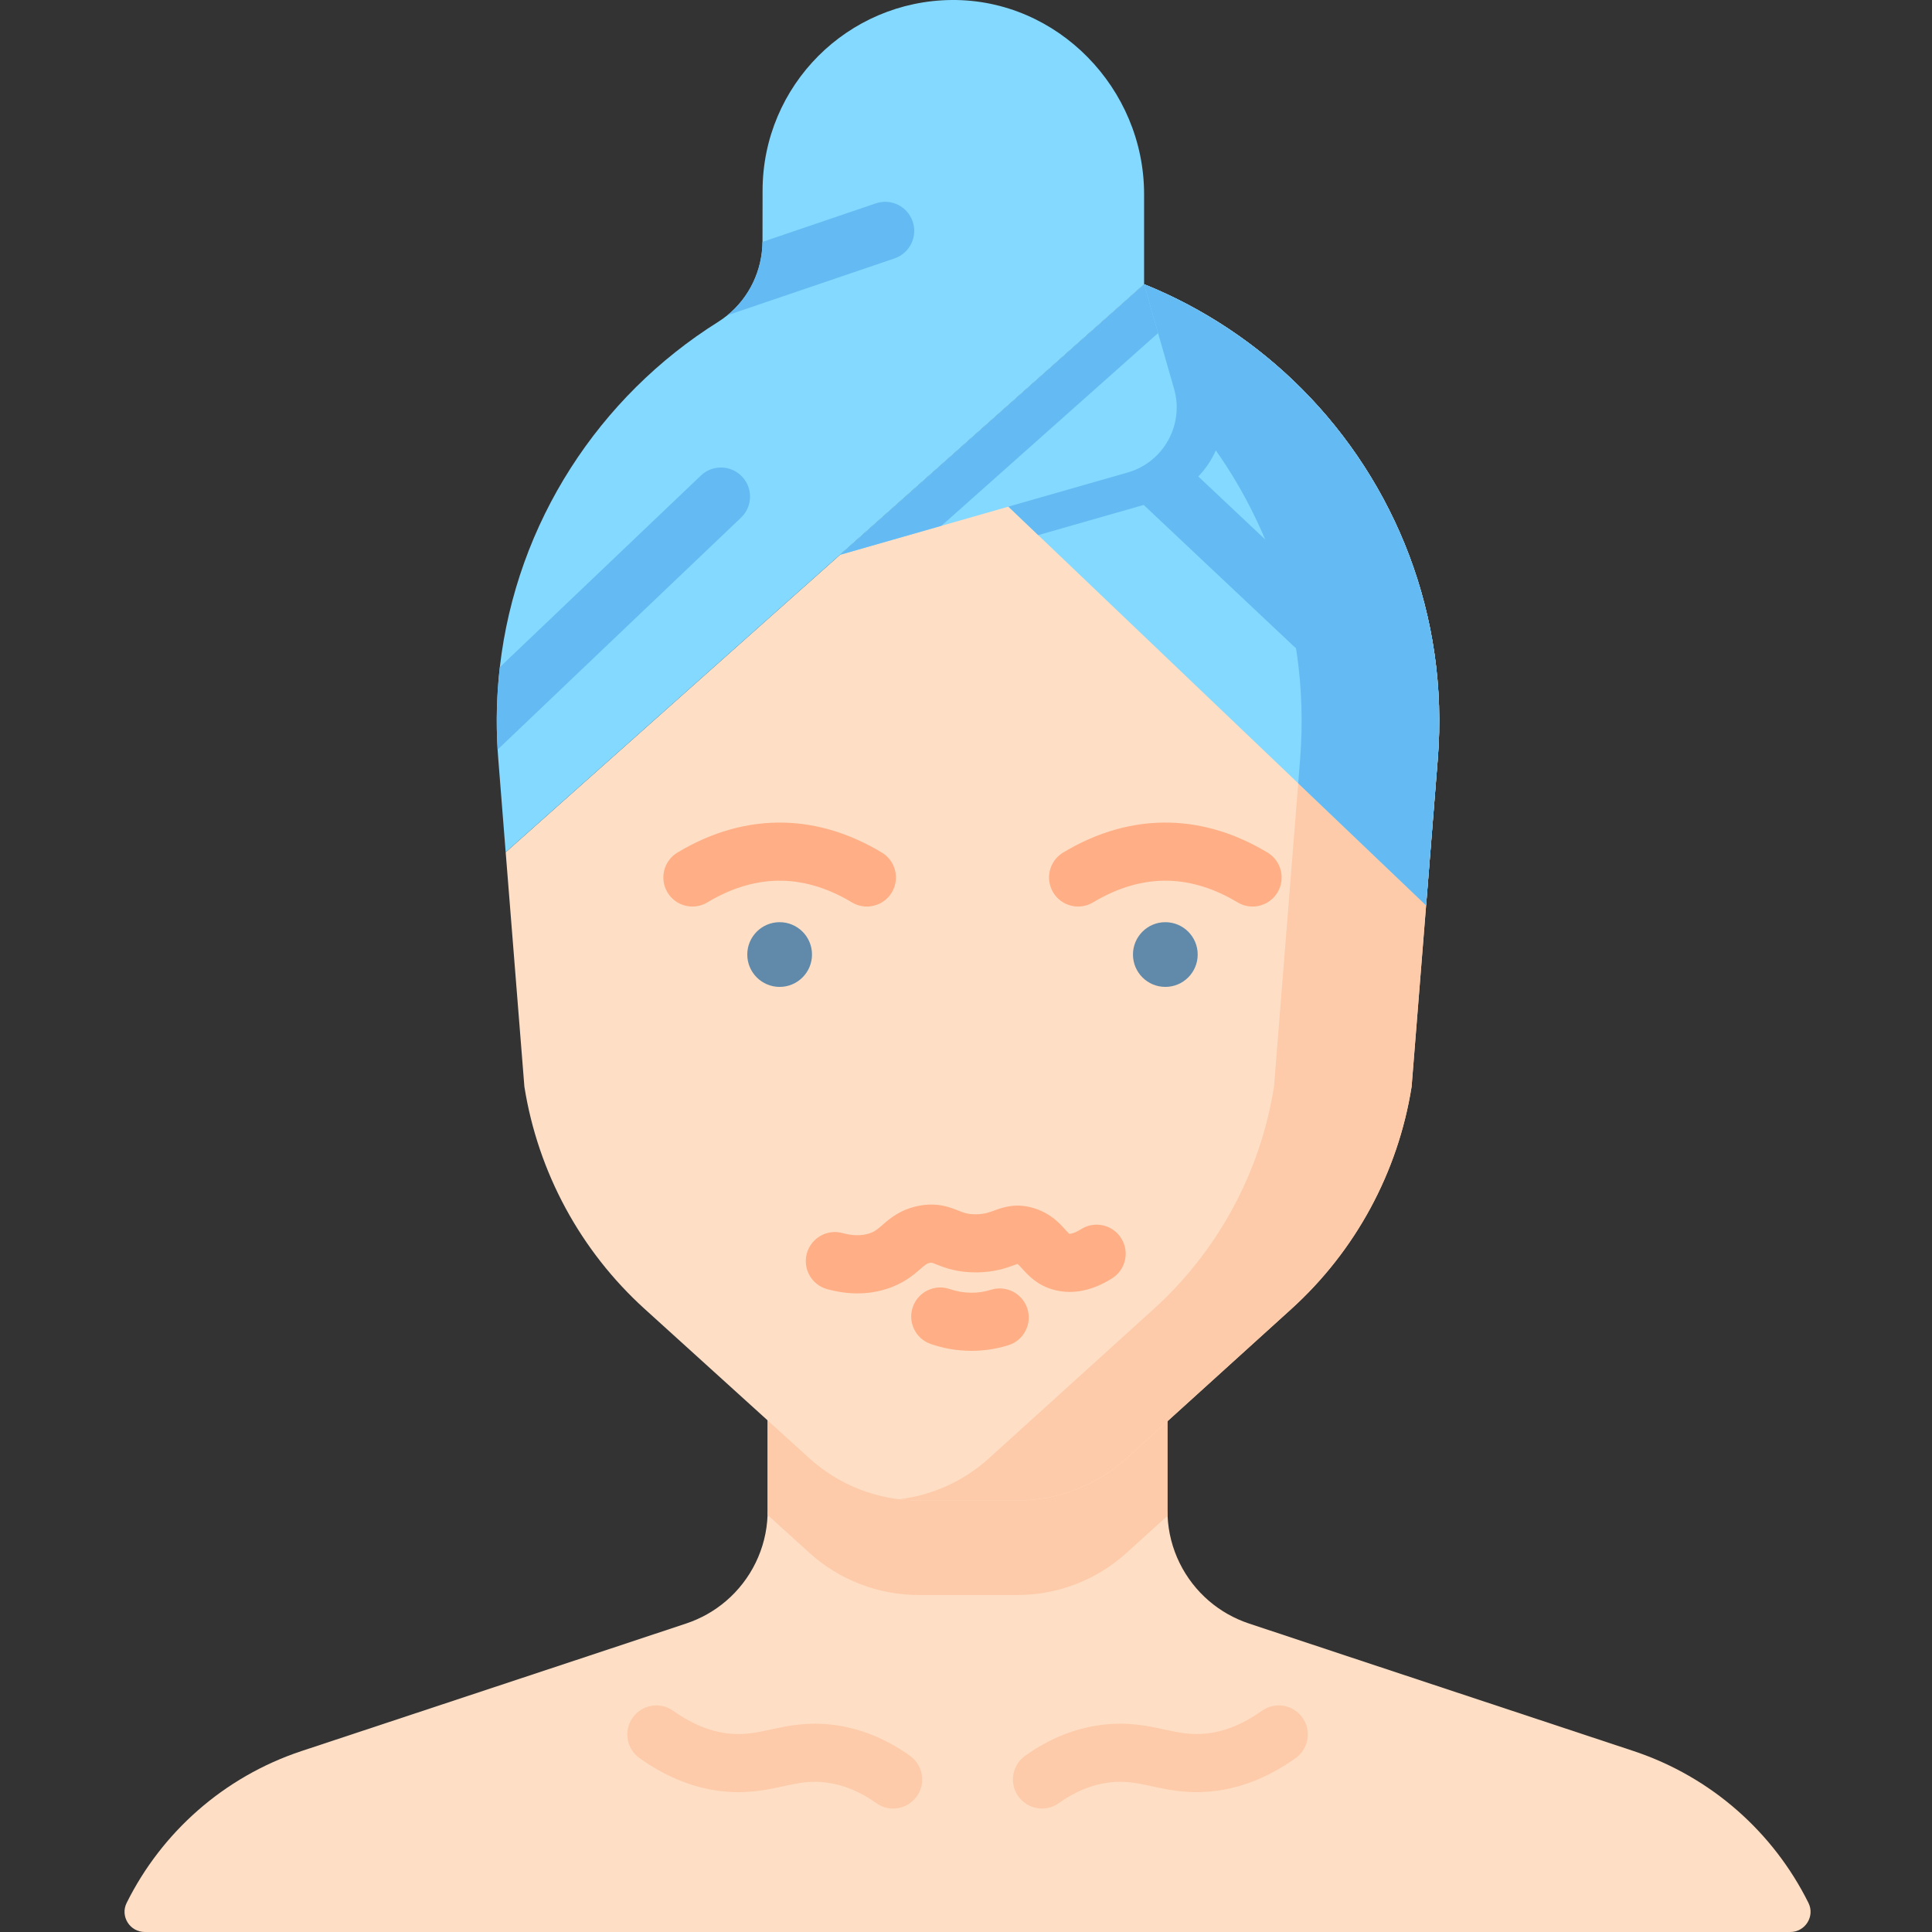 <svg height="512pt" viewBox="-33 0 512 512.001" width="512pt" xmlns="http://www.w3.org/2000/svg"><rect x="-33" y="0" width="512" height="512.001" fill="#333333" stroke="none"/><path d="m399.93 464.051-76.285-25.281-25.66-8.523c-3.953-1.316-7.52-3.359-10.559-5.957-6.52-5.578-10.629-13.711-11.008-22.605-.02-.453-.031-.891-.031-1.344v-36.93h-105.949v36.93c0 .379-.012.758-.023 1.141-.316 8.977-4.445 17.191-11.016 22.809-3.039 2.598-6.605 4.641-10.559 5.957l-25.66 8.523-76.285 25.281c-20.66 6.863-37.078 21.613-46.336 40.246-1.762 3.543.863 7.703 4.82 7.703h436.066c3.957 0 6.582-4.16 4.82-7.703-9.258-18.633-25.676-33.383-46.336-40.246zm0 0" fill="#fedfc5"/><path d="m276.418 401.684-10.852 9.836c-7.941 7.199-18.258 11.176-28.969 11.176h-26.125c-10.711 0-21.039-3.977-28.977-11.176l-11.082-10.043c.012-.379.023-.758.023-1.141v-36.93h105.949v36.93c0 .453.012.895.031 1.348zm0 0" fill="#fecbaa"/><path d="m348.023 201.148-3.09 38.785-3.844 48.055c-3.602 22.691-14.848 43.473-31.875 58.906l-43.652 39.562c-7.93 7.199-18.262 11.18-28.965 11.18h-26.129c-10.703 0-21.031-3.98-28.969-11.18l-43.648-39.562c-17.031-15.434-28.27-36.211-31.883-58.906l-4.957-62.129 169.172-150.516.008-.02c15.84 6.379 30.039 15.91 41.848 27.777 24.738 24.871 39.016 60.027 35.984 98.047zm0 0" fill="#fedfc5"/><path d="m312.039 103.105c-11.809-11.871-26.008-21.402-41.848-27.781l-.008.02-13.605 12.102c6.844 4.598 13.207 9.844 18.988 15.66 24.738 24.867 39.016 60.023 35.984 98.043l-3.09 38.785-3.844 48.055c-3.602 22.691-14.848 43.473-31.875 58.906l-43.656 39.562c-6.641 6.031-14.969 9.793-23.789 10.859 1.711.203 3.438.32 5.172.32h26.129c10.703 0 21.031-3.98 28.961-11.18l43.656-39.562c17.023-15.434 28.273-36.211 31.875-58.906l3.844-48.055 3.09-38.785c3.031-38.02-11.246-73.176-35.984-98.043zm0 0" fill="#fecbaa"/><path d="m270.195 51.453v23.879l-169.188 150.523-1.961-24.711c-.062-.832-.121-1.664-.176-2.496-.441-7.414-.234-14.703.586-21.832 4.395-38.359 26.34-71.746 57.844-91.504.863-.543 1.695-1.141 2.477-1.777 5.801-4.723 9.211-11.863 9.293-19.43v-.258l.02-13.289c0-13.965 5.656-26.598 14.805-35.758 9.066-9.059 21.566-14.695 35.379-14.801 28.004-.191 50.922 23.438 50.922 51.453zm0 0" fill="#83d9ff"/><path d="m348.023 201.145-3.094 38.789-102.801-98.125-7.906-7.551 35.961-58.918.012-.02c4.918 1.98 9.684 4.262 14.262 6.84 10.168 5.688 19.441 12.754 27.582 20.941 24.738 24.871 39.012 60.027 35.984 98.043zm0 0" fill="#83d9ff"/><g fill="#64baf2"><path d="m270.195 75.324-.008.016-9.262 15.172c5.203 3.824 10.105 8.031 14.645 12.594 24.734 24.867 39.012 60.023 35.98 98.043l-.512 6.434 33.895 32.352v-.004l3.09-38.781c3.035-38.02-11.246-73.176-35.98-98.043-11.812-11.871-26.012-21.402-41.848-27.781zm0 0"/><path d="m315.117 173.336c-1.895 0-3.789-.691-5.277-2.094l-44.926-42.309c-3.098-2.918-3.246-7.793-.328-10.891 2.914-3.098 7.789-3.242 10.887-.324l44.926 42.309c3.098 2.914 3.246 7.789.328 10.887-1.516 1.609-3.559 2.422-5.609 2.422zm0 0"/><path d="m273.77 132.758-31.637 9.051-7.906-7.551 35.961-58.918.008-.02c4.918 1.98 9.684 4.262 14.262 6.84l.195.68 5.73 19.961c3.688 12.859-3.746 26.281-16.613 29.957zm0 0"/></g><path d="m265.84 125.223-49.359 14.121-26.871 7.691 80.586-71.703 3.707 12.93 4.242 14.777c2.73 9.52-2.773 19.461-12.305 22.184zm0 0" fill="#83d9ff"/><path d="m273.902 88.262-57.422 51.082-26.871 7.691 80.586-71.703zm0 0" fill="#64baf2"/><path d="m224.445 357.988c-.059 0-.117-.004-.176-.004-3.617-.02-7.188-.629-10.609-1.812-4.02-1.391-6.152-5.773-4.762-9.793 1.391-4.023 5.777-6.152 9.797-4.766 1.824.633 3.727.957 5.656.969 1.812.035 3.578-.258 5.297-.789 4.062-1.262 8.375 1.016 9.637 5.078 1.258 4.062-1.016 8.379-5.078 9.637-3.168.98-6.449 1.48-9.762 1.48zm0 0" fill="#ffae85"/><path d="m203.688 479.285c-1.555 0-3.121-.469-4.48-1.441-4.223-3.027-8.664-4.859-13.195-5.449-4.289-.559-7.469.129-11.492.996-4.555.98-9.715 2.094-16.59 1.266-7.367-.891-14.59-3.832-21.469-8.738-3.461-2.473-4.262-7.281-1.793-10.742 2.469-3.465 7.281-4.266 10.742-1.797 4.754 3.395 9.586 5.406 14.367 5.984 4.309.52 7.637-.199 11.496-1.031 4.594-.988 9.801-2.113 16.723-1.211 7.078.918 13.871 3.68 20.18 8.199 3.461 2.477 4.254 7.289 1.777 10.746-1.5 2.102-3.867 3.219-6.266 3.219zm0 0" fill="#fecbaa"/><path d="m243.137 479.285c-2.398 0-4.766-1.117-6.27-3.219-2.477-3.457-1.68-8.27 1.777-10.746 6.312-4.523 13.102-7.281 20.18-8.199 6.926-.902 12.133.219 16.727 1.211 3.855.832 7.188 1.551 11.496 1.027 4.777-.574 9.613-2.59 14.363-5.98 3.465-2.473 8.273-1.668 10.746 1.793 2.469 3.465 1.664 8.273-1.797 10.746-6.875 4.906-14.098 7.848-21.465 8.734-6.875.828-12.035-.281-16.59-1.262-4.023-.867-7.203-1.555-11.496-.996-4.531.59-8.973 2.422-13.195 5.449-1.359.973-2.926 1.441-4.477 1.441zm0 0" fill="#fecbaa"/><path d="m163.379 137.176-64.508 61.473c-.441-7.414-.234-14.703.586-21.832l53.293-50.793c3.082-2.938 7.949-2.816 10.887.266 2.938 3.07 2.816 7.949-.258 10.887zm0 0" fill="#64baf2"/><path d="m204.055 68.48-44.277 15.055c5.801-4.723 9.211-11.859 9.293-19.43l30.027-10.207c4.035-1.375 8.398.781 9.766 4.805 1.375 4.027-.781 8.402-4.809 9.777zm0 0" fill="#64baf2"/><path d="m196.727 240.242c-1.352 0-2.723-.355-3.965-1.102-6.07-3.652-12.242-5.582-18.348-5.738-6.633-.164-13.348 1.766-19.953 5.738-3.645 2.191-8.375 1.016-10.566-2.633-2.195-3.645-1.016-8.375 2.629-10.57 9.156-5.504 18.668-8.164 28.277-7.934 8.801.223 17.516 2.891 25.902 7.938 3.645 2.191 4.82 6.922 2.629 10.57-1.445 2.402-3.996 3.73-6.605 3.73zm0 0" fill="#ffae85"/><path d="m298.938 240.242c-1.352 0-2.723-.355-3.965-1.102-6.07-3.652-12.242-5.582-18.348-5.738-6.641-.164-13.348 1.766-19.953 5.738-3.645 2.191-8.375 1.016-10.566-2.633-2.191-3.645-1.016-8.375 2.629-10.57 9.156-5.504 18.66-8.172 28.277-7.934 8.805.223 17.516 2.891 25.902 7.938 3.645 2.191 4.82 6.922 2.629 10.57-1.445 2.402-3.996 3.73-6.605 3.73zm0 0" fill="#ffae85"/><path d="m182.191 252.961c0 4.738-3.844 8.578-8.578 8.578-4.738 0-8.578-3.84-8.578-8.578 0-4.734 3.84-8.574 8.578-8.574 4.734 0 8.578 3.84 8.578 8.574zm0 0" fill="#618aaa"/><path d="m284.402 252.961c0 4.738-3.84 8.578-8.578 8.578s-8.578-3.84-8.578-8.578c0-4.734 3.84-8.574 8.578-8.574s8.578 3.84 8.578 8.574zm0 0" fill="#618aaa"/><path d="m188.246 334.207c2.742.754 6.918 1.441 11.359.039 6.168-1.949 6.77-6.02 12.309-7.121 5.387-1.074 6.336 2.473 13.891 2.371 7.23-.094 8.531-3.367 13.012-1.934 4.75 1.523 5.082 5.773 9.684 6.871 3.426.816 6.766-.699 9.121-2.18" fill="#fff"/><path d="m194.227 342.762c-2.602 0-5.277-.375-8.016-1.125-4.102-1.125-6.516-5.363-5.391-9.465s5.363-6.516 9.461-5.395c2.625.723 4.98.762 7.004.125 1.496-.477 2.23-1.109 3.562-2.266 1.996-1.734 4.734-4.105 9.559-5.066 4.957-.988 8.316.352 10.539 1.238 1.531.613 2.543 1.008 4.758.988 2.133-.031 3.281-.449 4.738-.98 2.336-.855 5.863-2.145 10.723-.59 4.316 1.383 6.656 3.984 8.207 5.707.32.355.746.828.965 1.016.426.059 1.48-.145 3.184-1.219 3.602-2.266 8.355-1.18 10.617 2.422 2.266 3.602 1.184 8.355-2.418 10.621-5.148 3.238-10.199 4.297-15.008 3.152-4.672-1.113-7.25-3.977-8.789-5.688-.801-.887-1.074-1.156-1.297-1.273-.258.086-.613.215-.895.316-2.02.738-5.07 1.855-9.828 1.918-5.266.047-8.52-1.227-10.664-2.082-1.344-.535-1.344-.535-1.824-.441-.742.148-.996.312-2.477 1.598-1.891 1.637-4.473 3.879-9.016 5.316-2.469.781-5.043 1.172-7.695 1.172zm0 0" fill="#ffae85"/></svg>